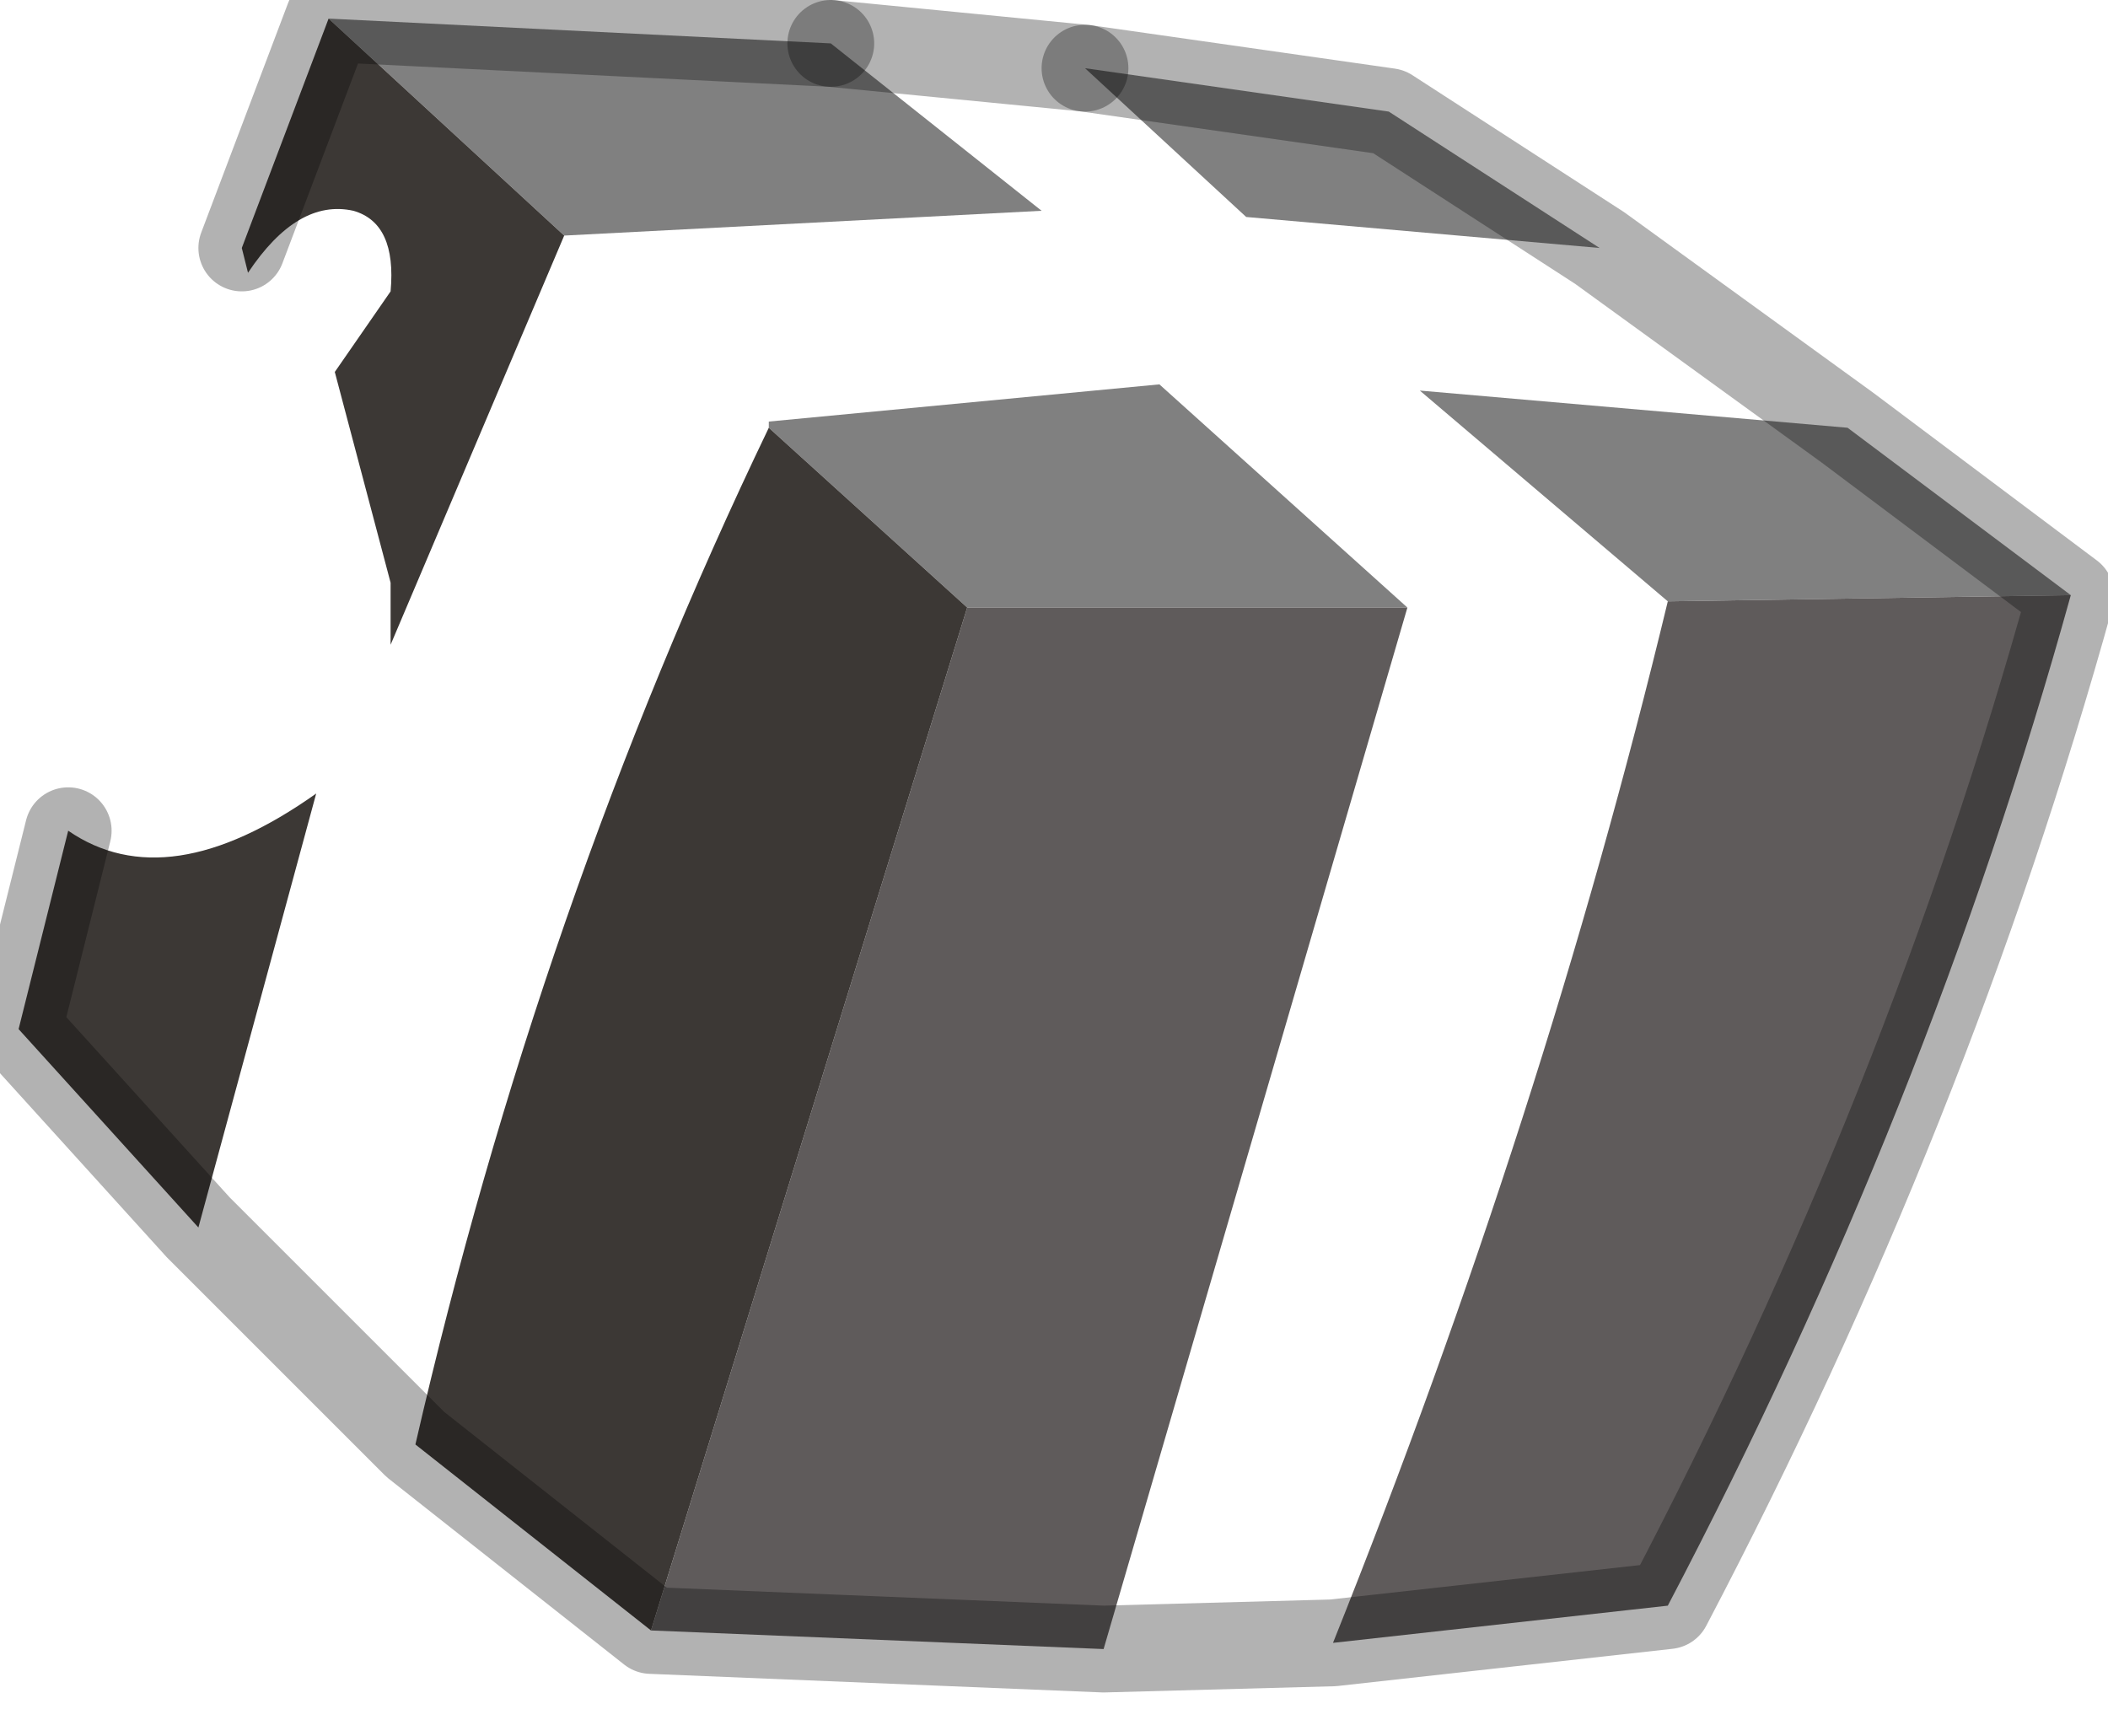 <?xml version="1.0" encoding="utf-8"?>
<svg version="1.1" id="Layer_1"
xmlns="http://www.w3.org/2000/svg"
xmlns:xlink="http://www.w3.org/1999/xlink"
width="17px" height="14px"
xml:space="preserve">
<g id="PathID_1111" transform="matrix(1, 0, 0, 1, 0.15, 0.15)">
<path style="fill:#808080;fill-opacity:1" d="M8.6 0.4L11.05 0.75L12.75 1.85L9.9 1.6L8.6 0.4M13.3 4.7L11.3 3L14.75 3.3L16.55 4.65L13.3 4.7M2.5 0L6.55 0.2L8.25 1.55L4.4 1.75L2.5 0M7.65 4.75L6.05 3.3L6.05 3.25L9.2 2.95L11.2 4.75L7.65 4.75" />
<path style="fill:#5F5B5B;fill-opacity:1" d="M13.3 4.7L16.55 4.65Q15.4 8.8 13.3 12.8L10.6 13.1Q12.3 8.85 13.3 4.7M7.65 4.75L11.2 4.75L8.75 13.15L5.1 13L7.65 4.75" />
<path style="fill:#3C3835;fill-opacity:1" d="M6.05 3.3L7.65 4.75L5.1 13L3.2 11.5Q4.2 7.15 6.05 3.3M1.45 9.75L0 8.15L0.4 6.55Q1.2 7.1 2.4 6.25L1.45 9.75M4.4 1.75L3 5.05L3 4.55L2.55 2.85L3 2.2Q3.05 1.65 2.7 1.55Q2.25 1.45 1.85 2.05L1.8 1.85L2.5 0L4.4 1.75" />
<path style="fill:none;stroke-width:0.7;stroke-linecap:round;stroke-linejoin:round;stroke-miterlimit:3;stroke:#000000;stroke-opacity:0.302" d="M8.6 0.4L11.05 0.75L12.75 1.85L14.75 3.3L16.55 4.65Q15.4 8.8 13.3 12.8L10.6 13.1L8.75 13.15L5.1 13L3.2 11.5L1.45 9.75L0 8.15L0.4 6.55" />
<path style="fill:none;stroke-width:0.7;stroke-linecap:round;stroke-linejoin:round;stroke-miterlimit:3;stroke:#000000;stroke-opacity:0.302" d="M8.6 0.4L6.55 0.2" />
<path style="fill:none;stroke-width:0.7;stroke-linecap:round;stroke-linejoin:round;stroke-miterlimit:3;stroke:#000000;stroke-opacity:0.302" d="M1.8 1.85L2.5 0L6.55 0.2" />
</g>
</svg>

